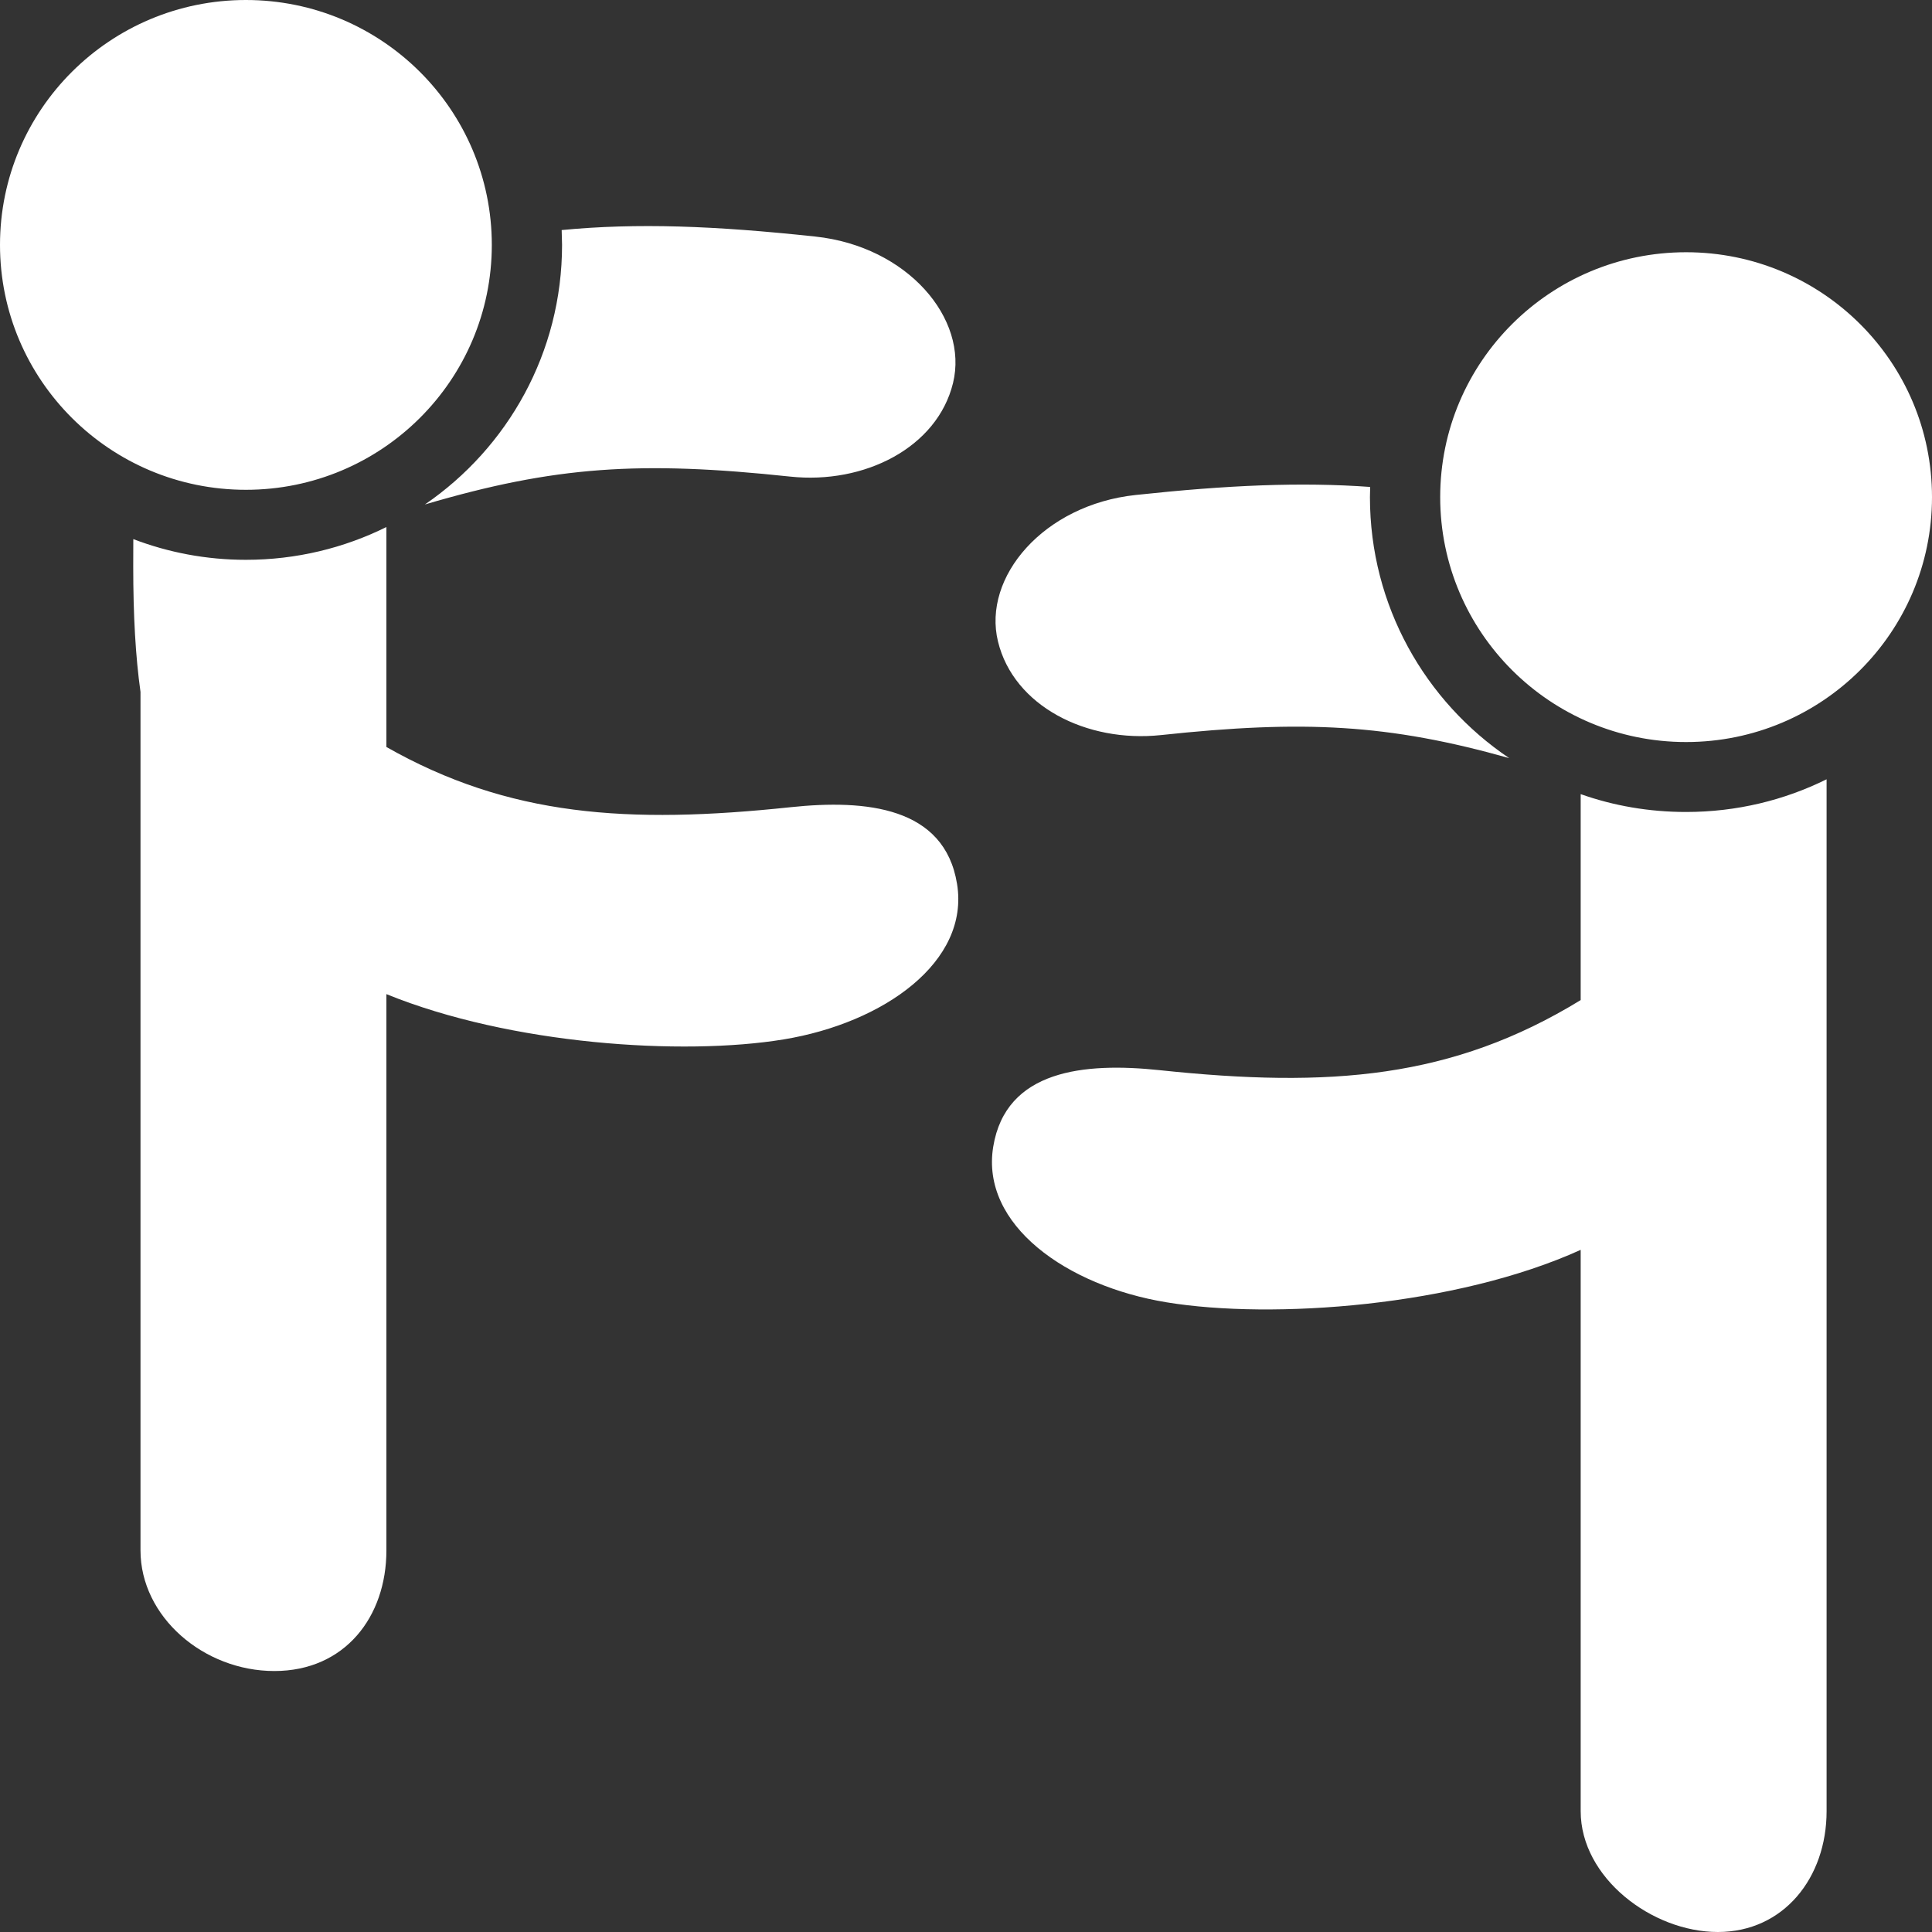 <?xml version="1.0" standalone="no"?>
<!-- Generator: Adobe Fireworks 10, Export SVG Extension by Aaron Beall (http://fireworks.abeall.com) . Version: 0.6.1  -->
<!DOCTYPE svg PUBLIC "-//W3C//DTD SVG 1.1//EN" "http://www.w3.org/Graphics/SVG/1.1/DTD/svg11.dtd">
<svg id="Icons.fw-friends-forever" viewBox="0 0 25 25" style="background-color:#ffffff00" version="1.1"
	xmlns="http://www.w3.org/2000/svg" xmlns:xlink="http://www.w3.org/1999/xlink" xml:space="preserve"
	x="0px" y="0px" width="25px" height="25px"
>
	<rect x="0" y="0" width="25" height="25" fill="#333333" stroke="none"/>
	<path d="M 25 6.433 C 25 4.682 23.576 3.264 21.818 3.264 C 20.061 3.264 18.636 4.682 18.636 6.433 C 18.636 8.183 20.061 9.602 21.818 9.602 C 23.576 9.602 25 8.183 25 6.433 ZM 6.364 3.169 C 6.364 1.419 4.939 0 3.182 0 C 1.425 0 0 1.419 0 3.169 C 0 4.919 1.425 6.338 3.182 6.338 C 4.939 6.338 6.364 4.919 6.364 3.169 ZM 5.498 6.528 C 7.181 6.031 8.287 5.961 10.224 6.167 C 11.186 6.27 12.128 5.791 12.332 4.957 C 12.536 4.122 11.741 3.188 10.55 3.061 C 9.245 2.921 8.245 2.883 7.268 2.977 L 7.273 3.169 C 7.273 4.563 6.57 5.794 5.498 6.528 ZM 1.725 6.976 L 1.724 7.33 C 1.724 7.966 1.754 8.497 1.818 8.953 L 1.818 20.062 C 1.818 20.921 2.636 21.623 3.55 21.623 C 4.463 21.623 5 20.921 5 20.062 L 5 12.864 C 6.604 13.517 8.831 13.665 10.14 13.45 C 11.436 13.237 12.549 12.446 12.384 11.437 C 12.222 10.44 11.206 10.342 10.231 10.445 C 8.124 10.668 6.582 10.564 5 9.666 L 5 6.82 C 4.452 7.091 3.835 7.244 3.182 7.244 C 2.668 7.244 2.178 7.149 1.725 6.976 ZM 20.454 10.276 L 20.454 12.941 C 18.795 13.957 17.209 14.081 15.006 13.848 C 14.03 13.745 13.015 13.843 12.852 14.84 C 12.688 15.849 13.801 16.64 15.096 16.852 C 16.467 17.077 18.841 16.905 20.454 16.173 L 20.454 23.437 C 20.454 24.297 21.376 25 22.229 25 C 23.081 25 23.636 24.297 23.636 23.437 L 23.636 10.084 C 23.089 10.355 22.471 10.507 21.818 10.507 C 21.34 10.507 20.881 10.427 20.454 10.276 ZM 17.73 6.301 C 16.83 6.236 15.891 6.277 14.696 6.405 C 13.505 6.532 12.71 7.467 12.914 8.301 C 13.117 9.136 14.06 9.614 15.022 9.512 C 16.874 9.314 17.966 9.37 19.529 9.81 C 18.442 9.078 17.727 7.838 17.727 6.433 L 17.73 6.301 Z" fill="#ffffff"/>
</svg>
